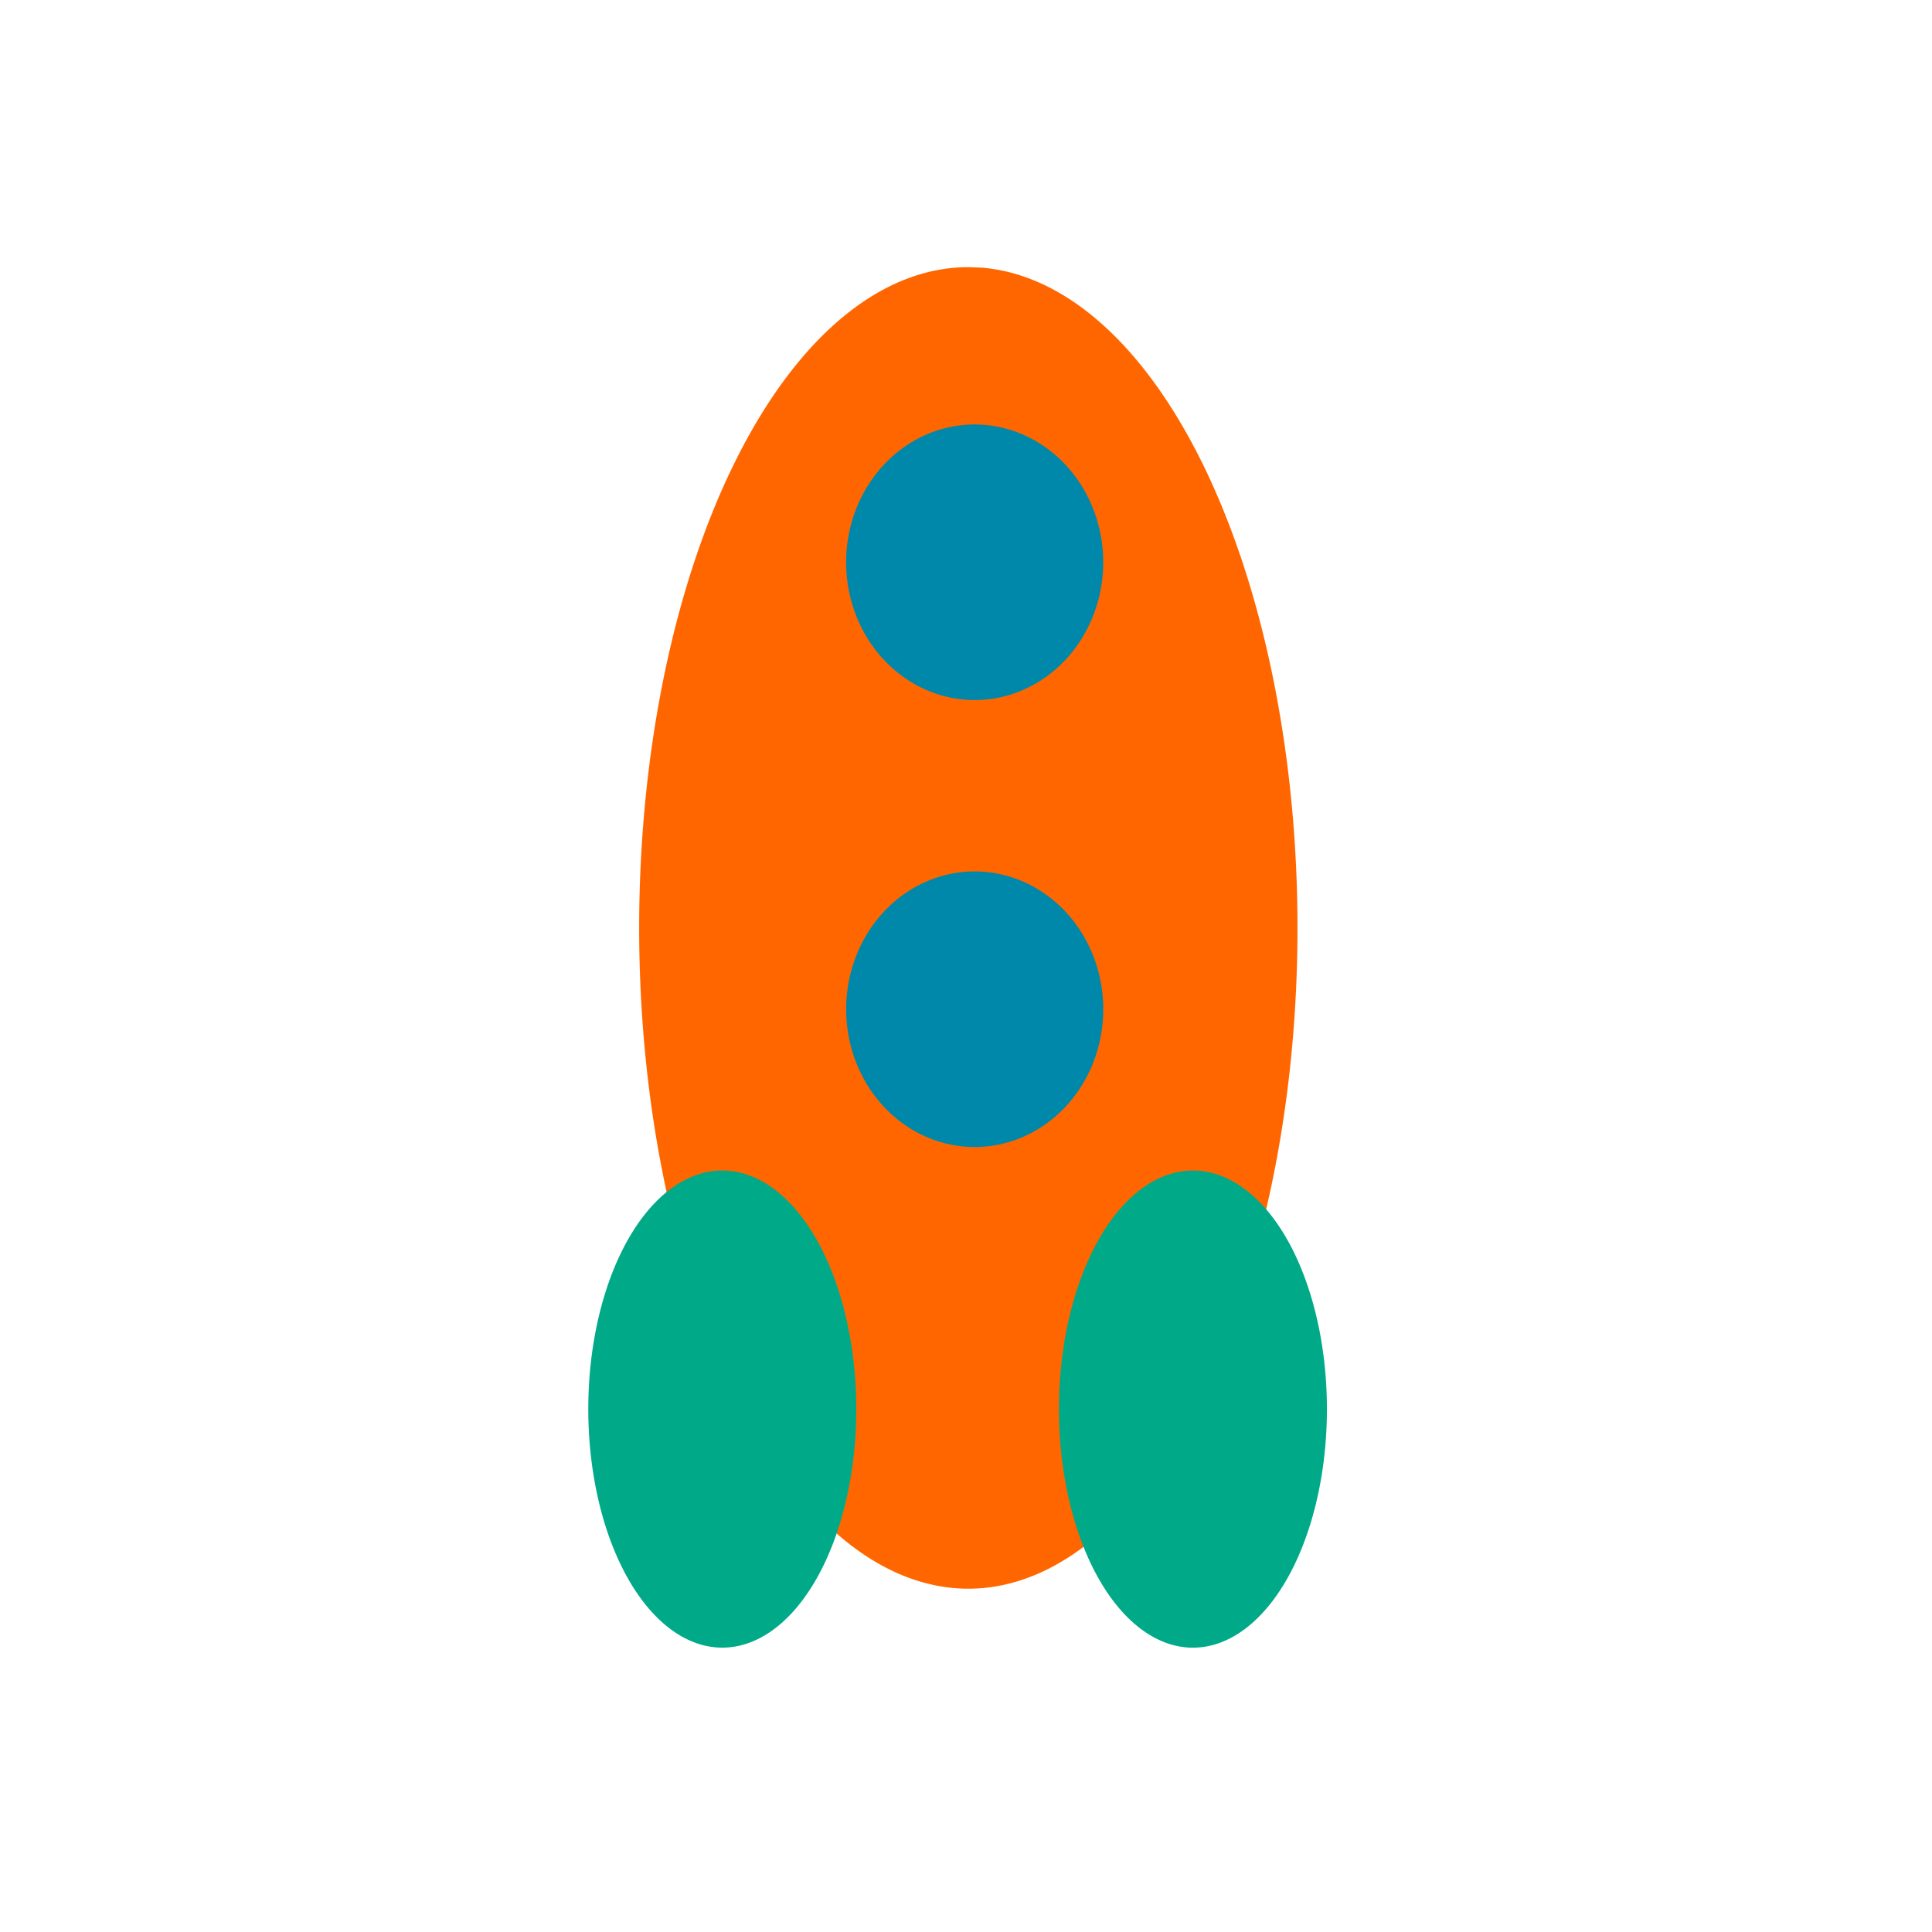 <?xml version="1.0" encoding="UTF-8" standalone="no"?>
<!-- Created with Inkscape (http://www.inkscape.org/) -->

<svg
   xmlns:dc="http://purl.org/dc/elements/1.1/"
   xmlns:cc="http://creativecommons.org/ns#"
   xmlns:rdf="http://www.w3.org/1999/02/22-rdf-syntax-ns#"
   xmlns:svg="http://www.w3.org/2000/svg"
   xmlns="http://www.w3.org/2000/svg"
   xmlns:sodipodi="http://sodipodi.sourceforge.net/DTD/sodipodi-0.dtd"
   xmlns:inkscape="http://www.inkscape.org/namespaces/inkscape"
   width="64"
   height="64"
   viewBox="0 0 64 64"
   id="svg2"
   version="1.1"
   inkscape:version="0.91 r13725"
   sodipodi:docname="rocket.svg">
  <defs
     id="defs4" />
  <sodipodi:namedview
     id="base"
     pagecolor="#ffffff"
     bordercolor="#666666"
     borderopacity="1.0"
     inkscape:pageopacity="0.0"
     inkscape:pageshadow="2"
     inkscape:zoom="9.2365554"
     inkscape:cx="41.733865"
     inkscape:cy="34.597844"
     inkscape:document-units="px"
     inkscape:current-layer="layer2"
     showgrid="false"
     units="px"
     inkscape:window-width="1366"
     inkscape:window-height="709"
     inkscape:window-x="-8"
     inkscape:window-y="-8"
     inkscape:window-maximized="1" />
  <g
     inkscape:label="Layer 1"
     inkscape:groupmode="layer"
     id="layer1"
     transform="translate(0,-988.362)">
    <path
       style="fill:#ff6600;fill-opacity:1;stroke:#d8074c;stroke-width:0.781;stroke-opacity:0"
       id="path3336"
       sodipodi:type="arc"
       sodipodi:cx="32.076706"
       sodipodi:cy="1019.0993"
       sodipodi:rx="10.903832"
       sodipodi:ry="21.889053"
       sodipodi:start="4.752496"
       sodipodi:end="4.7121621"
       d="m 32.514,997.228 a 10.904,21.889 0 0 1 10.462,22.529 10.904,21.889 0 0 1 -11.116,21.228 10.904,21.889 0 0 1 -10.686,-22.1 10.904,21.889 0 0 1 10.901,-21.673"
       sodipodi:open="true" />
  </g>
  <g
     inkscape:groupmode="layer"
     id="layer2"
     inkscape:label="Layer 2">
    <path
       style="fill:#0088aa;fill-opacity:1;stroke:#d8074c;stroke-width:1.057;stroke-opacity:0"
       id="path3341"
       sodipodi:type="arc"
       sodipodi:cx="32.287739"
       sodipodi:cy="18.626207"
       sodipodi:rx="4.2585249"
       sodipodi:ry="4.5647469"
       sodipodi:start="4.7524966"
       sodipodi:end="4.7121621"
       sodipodi:open="true"
       d="m 32.458,14.065 a 4.259,4.565 0 0 1 4.086,4.698 4.259,4.565 0 0 1 -4.342,4.427 4.259,4.565 0 0 1 -4.173,-4.609 4.259,4.565 0 0 1 4.257,-4.52" />
    <path
       d="m 32.459,28.871 a 4.259,4.565 0 0 1 4.086,4.698 4.259,4.565 0 0 1 -4.342,4.427 4.259,4.565 0 0 1 -4.173,-4.609 4.259,4.565 0 0 1 4.257,-4.52"
       sodipodi:open="true"
       sodipodi:end="4.7121621"
       sodipodi:start="4.7524966"
       sodipodi:ry="4.5647469"
       sodipodi:rx="4.2585249"
       sodipodi:cy="33.431763"
       sodipodi:cx="32.288094"
       sodipodi:type="arc"
       id="path3343"
       style="fill:#0088aa;fill-opacity:1;stroke:#d8074c;stroke-width:1.057;stroke-opacity:0" />
    <path
       style="fill:#00aa88;fill-opacity:1;stroke:#d8074c;stroke-opacity:0"
       id="path3351"
       sodipodi:type="arc"
       sodipodi:cx="23.926668"
       sodipodi:cy="46.677525"
       sodipodi:rx="4.4388843"
       sodipodi:ry="7.9033794"
       sodipodi:start="4.7524966"
       sodipodi:end="4.7121621"
       sodipodi:open="true"
       d="M 24.105,38.781 A 4.439,7.903 0 0 1 28.364,46.915 4.439,7.903 0 0 1 23.838,54.579 4.439,7.903 0 0 1 19.488,46.6 4.439,7.903 0 0 1 23.926,38.774" />
    <path
       d="m 39.695,38.781 a 4.439,7.903 0 0 1 4.259,8.134 4.439,7.903 0 0 1 -4.525,7.665 4.439,7.903 0 0 1 -4.35,-7.98 4.439,7.903 0 0 1 4.438,-7.825"
       sodipodi:open="true"
       sodipodi:end="4.7121621"
       sodipodi:start="4.7524966"
       sodipodi:ry="7.9033794"
       sodipodi:rx="4.4388843"
       sodipodi:cy="46.677525"
       sodipodi:cx="39.516895"
       sodipodi:type="arc"
       id="path3353"
       style="fill:#00aa88;fill-opacity:1;stroke:#d8074c;stroke-opacity:0" />
  </g>
</svg>

